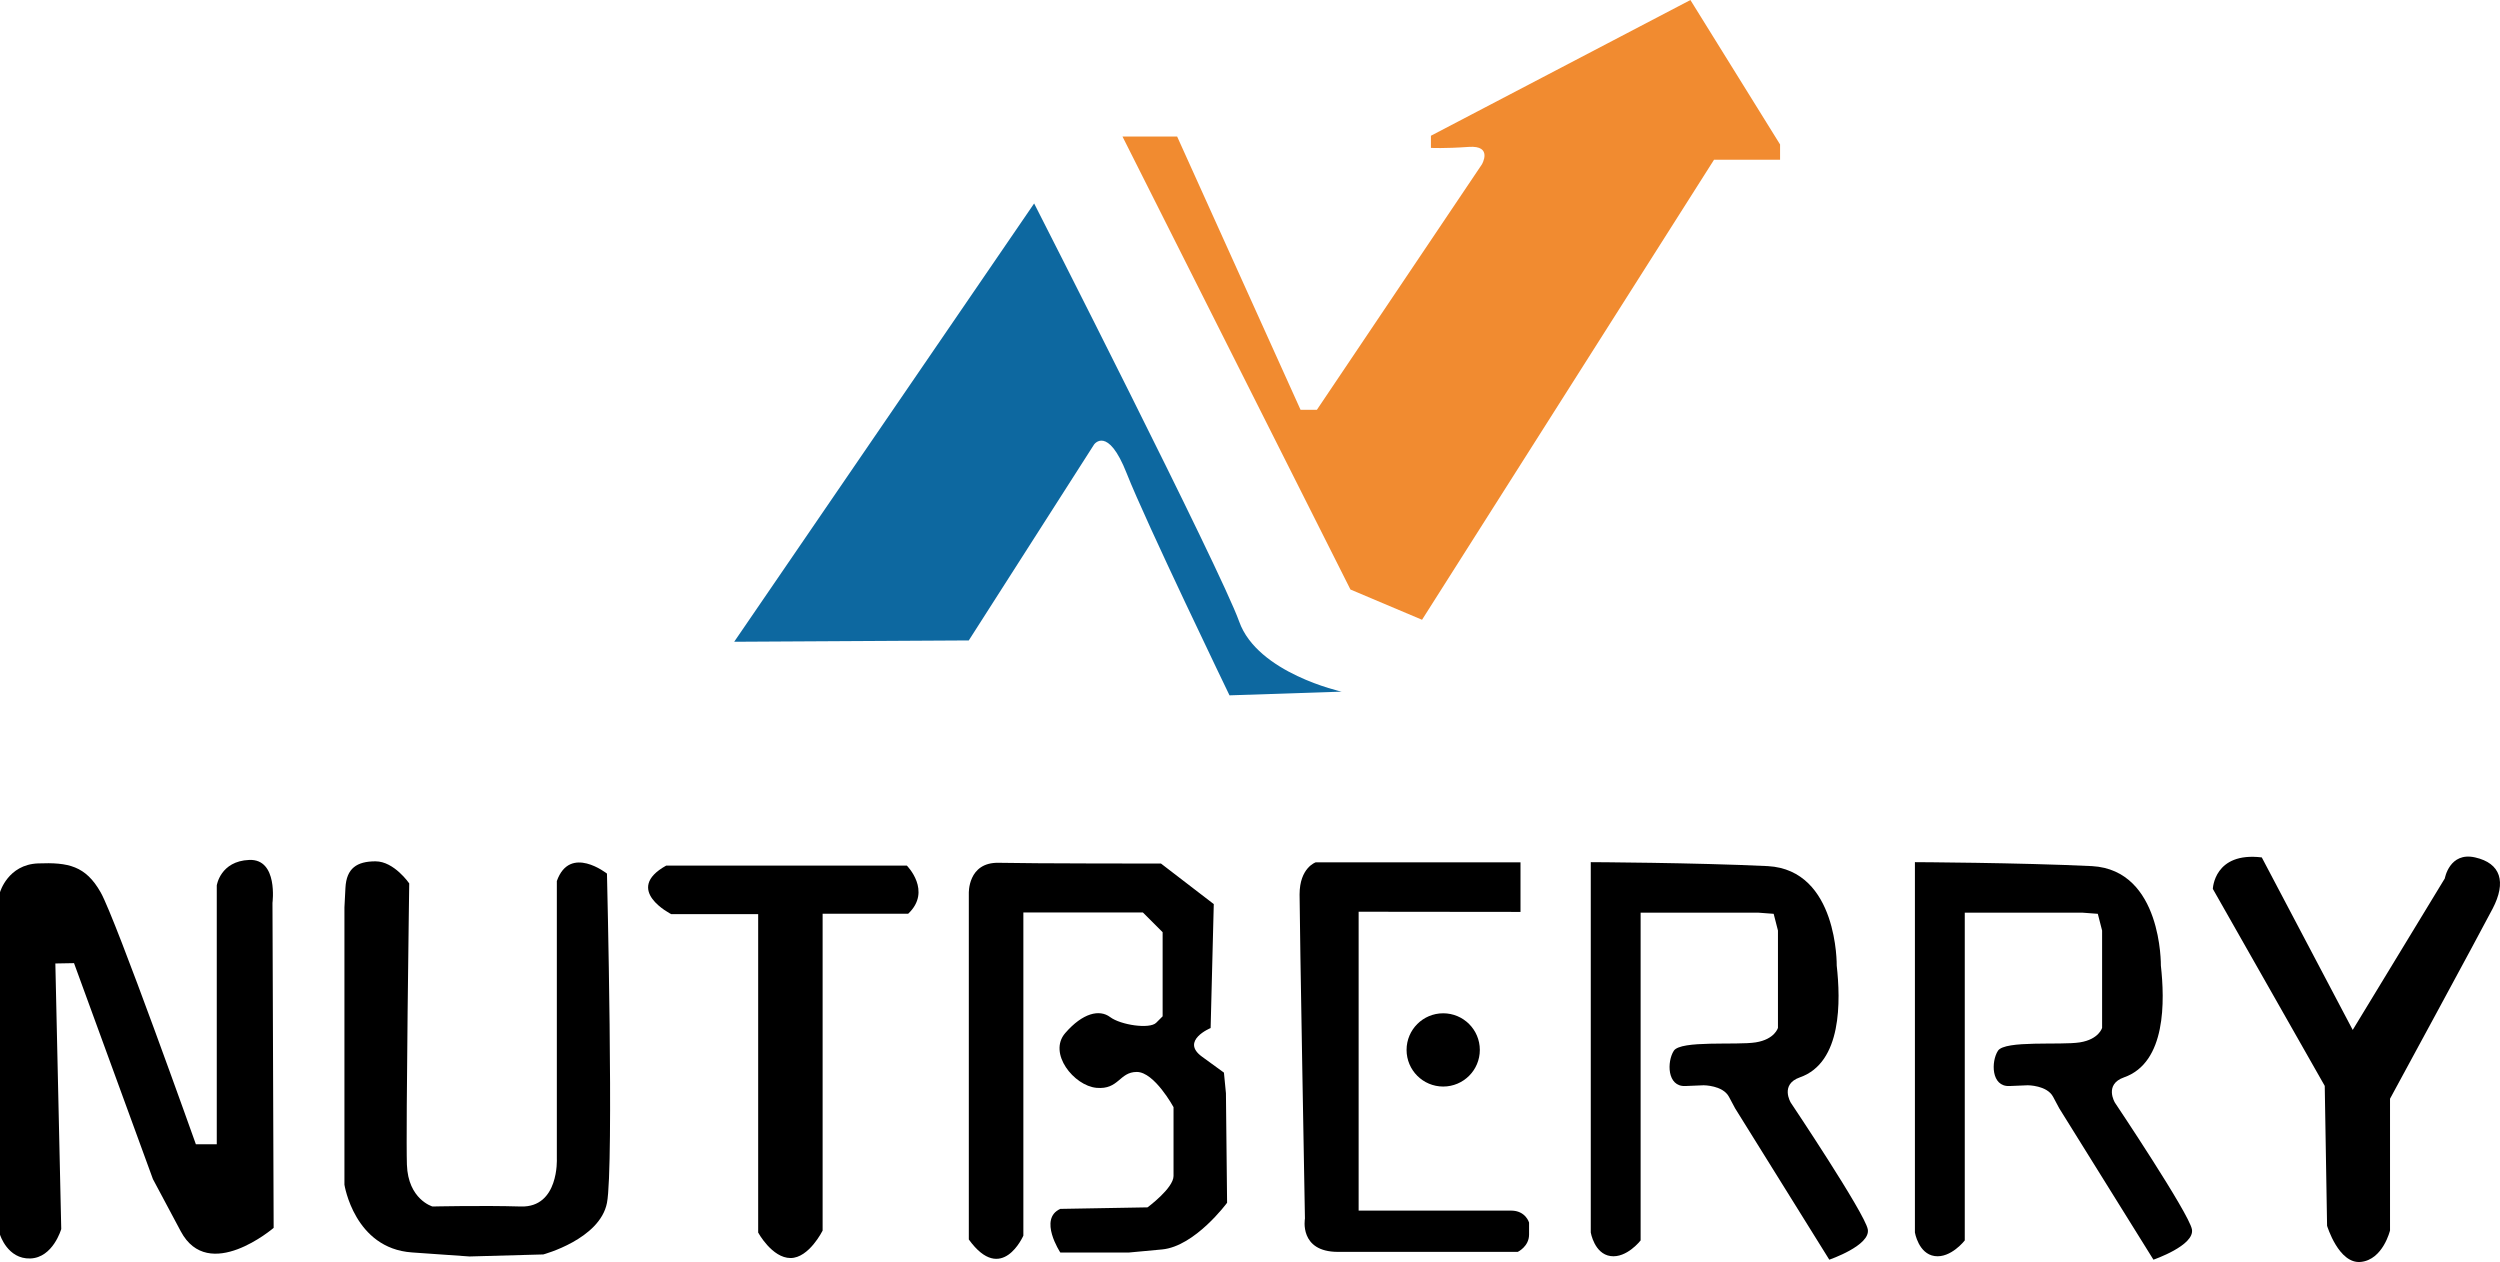 <?xml version="1.0" encoding="UTF-8"?>
<!DOCTYPE svg PUBLIC "-//W3C//DTD SVG 1.1//EN" "http://www.w3.org/Graphics/SVG/1.1/DTD/svg11.dtd">
<!-- Creator: CorelDRAW -->
<svg xmlns="http://www.w3.org/2000/svg" xml:space="preserve" width="61.476mm" height="31.034mm" version="1.1" style="shape-rendering:geometricPrecision; text-rendering:geometricPrecision; image-rendering:optimizeQuality; fill-rule:evenodd; clip-rule:evenodd"
viewBox="0 0 2010.9 1015.11"
 xmlns:xlink="http://www.w3.org/1999/xlink"
 xmlns:xodm="http://www.corel.com/coreldraw/odm/2003">
 <defs>
  <style type="text/css">
   <![CDATA[
    .fil2 {fill:#F18B30}
    .fil1 {fill:#0D68A0}
    .fil0 {fill:#000}
   ]]>
  </style>
 </defs>
 <g id="Layer_x0020_1">
  <g id="_1933504255520">
   <g>
    <path class="fil0" d="M-0 993.13l0 -275.46c0,0 6.31,-22.26 30.58,-23.19 24.27,-0.94 38.28,1.86 50.42,23.34 12.14,21.47 76.56,202.59 76.56,202.59l16.8 0 0 -208.19c0,0 2.8,-19.61 26.14,-20.54 23.34,-0.93 18.67,34.55 18.67,34.55l0.94 261.41c0,0 -52.28,44.81 -74.69,2.8 -22.41,-42.01 -22.41,-42.01 -22.41,-42.01l-63.47 -173.73 -15.02 0.27 4.74 213.6c0,0 -6.59,23.07 -24.9,23.68 -18.31,0.61 -24.35,-19.12 -24.35,-19.12z"/>
    <g>
     <path class="fil1" d="M1079.19 556.33c0,0 -67.65,-14.79 -82.45,-56.38 -14.8,-41.58 -164.92,-336.31 -164.92,-336.31l-241.27 352.56 188.69 -1.07 100.78 -157.6c0,0 10.98,-15.65 26.28,23.29 15.3,38.94 82.66,178.48 82.66,178.48l90.23 -2.98z"/>
     <path class="fil2" d="M1143.82 498.5l-57.57 -24.33 -183.37 -364.37 43.96 0 99.28 219.82 13.13 0 132.7 -197.37c0,0 9.17,-15.51 -10.58,-14.1 -19.75,1.41 -30.39,0.79 -30.39,0.79l0 -9.76 208.72 -109.17 72.12 116.18 0 12.27 -53.11 0 -234.88 370.05z"/>
     <path class="fil0" d="M447.9 708.7l0 223.42c0,0 1.87,39.26 -28.98,38.33 -30.85,-0.93 -71.05,0 -71.05,0 0,0 -19.63,-5.61 -20.57,-33.65 -0.94,-28.05 1.87,-226.23 1.87,-226.23 0,0 -12.15,-17.76 -27.11,-17.76 -14.96,0 -23.39,5.56 -24.2,21.32 -0.81,15.76 -0.81,15.76 -0.81,15.76l0 223.02c0,0 7.91,51.23 54.25,54.48 46.34,3.25 46.34,3.25 46.34,3.25l59.36 -1.63c0,0 45.53,-12.19 51.22,-41.47 5.69,-29.27 0,-264.86 0,-264.86 0,0 -29.81,-23.66 -40.33,6.01z"/>
     <path class="fil0" d="M535.85 696.24l193.57 0c0,0 20.43,20.44 1.08,38.72l-68.82 0 0 254.86c0,0 -10.93,22.08 -25.8,22.08 -14.88,0 -26.04,-20.46 -26.04,-20.46l0 -256.15 -69.93 0c0,0 -39.03,-19.59 -4.05,-39.05z"/>
     <path class="fil0" d="M779.28 997l0 -278.26c0,0 -1.09,-25.36 24.14,-24.75 25.23,0.61 130.44,0.61 130.44,0.61l42.45 32.61 -2.53 99.7c0,0 -24.61,10.17 -6.96,23.01 17.66,12.84 17.66,12.84 17.66,12.84l1.61 16.59 0.93 88.1c0,0 -25.84,35.08 -52.31,37.54 -26.46,2.46 -26.46,2.46 -26.46,2.46l-55.38 0c0,0 -17.85,-27.07 0,-35.08l70.15 -1.23c0,0 20.92,-15.39 20.92,-25.23 0,-9.85 0,-55.38 0,-55.38 0,0 -15.39,-28.31 -29.54,-28.31 -14.15,0 -14.37,14.4 -32.42,12.78 -18.05,-1.62 -39.23,-27.83 -25.15,-44.05 14.08,-16.22 27.54,-19.28 36.11,-12.86 8.57,6.43 31.83,9.8 37.03,4.59 5.2,-5.2 5.2,-5.2 5.2,-5.2l0 -67.65 -15.86 -15.86 -96.16 0 0 259.91c0,0 -17.34,39.85 -43.88,3.1z"/>
     <path class="fil0" d="M1223.03 733.49l0 -39.85 -164.78 0c0,0 -12.92,4.3 -12.92,25.85 0,21.54 4.31,260.64 4.31,260.64 0,0 -5,26.82 26.59,26.82 31.59,0 144.59,0 144.59,0 0,0 9.1,-4.29 9.1,-13.92 0,-9.64 0,-9.64 0,-9.64 0,0 -2.68,-9.64 -14.46,-9.64 -11.78,0 -122.63,0 -122.63,0l0 -240.4 130.21 0.14z"/>
     <circle class="fil0" cx="1160.85" cy="844.5" r="29.46"/>
     <path class="fil0" d="M1279.55 693.46l0 297.9c0,0 2.84,17.1 15.88,18.96 13.04,1.86 24.22,-12.58 24.22,-12.58l0 -263.65 94.46 0 12.56 0.94 3.45 13.46 0 78.24c0,0 -2.46,9.24 -17.87,11.7 -15.4,2.47 -60.38,-1.85 -65.92,6.78 -5.54,8.63 -5.54,28.96 9.24,28.34 14.79,-0.61 14.79,-0.61 14.79,-0.61 0,0 15.4,0 20.33,9.24 4.93,9.24 4.93,9.24 4.93,9.24l75.79 121.8c0,0 33.41,-11.41 30.96,-24.44 -2.45,-13.04 -61.93,-101.85 -61.93,-101.85 0,0 -8.96,-14.67 7.33,-20.37 34.09,-11.93 32.73,-61.96 29.62,-89.91 0,0 1.16,-76.83 -55.41,-80 -59.04,-2.81 -142.45,-3.18 -142.45,-3.18z"/>
     <path class="fil0" d="M1540.28 693.46l0 297.9c0,0 2.84,17.1 15.88,18.96 13.04,1.86 24.22,-12.58 24.22,-12.58l0 -263.65 94.46 0 12.56 0.94 3.45 13.46 0 78.24c0,0 -2.46,9.24 -17.87,11.7 -15.4,2.47 -60.38,-1.85 -65.92,6.78 -5.54,8.63 -5.54,28.96 9.24,28.34 14.79,-0.61 14.79,-0.61 14.79,-0.61 0,0 15.4,0 20.33,9.24 4.93,9.24 4.93,9.24 4.93,9.24l75.79 121.8c0,0 33.41,-11.41 30.96,-24.44 -2.45,-13.04 -61.93,-101.85 -61.93,-101.85 0,0 -8.96,-14.67 7.33,-20.37 34.09,-11.93 32.73,-61.96 29.62,-89.91 0,0 1.16,-76.83 -55.41,-80 -59.04,-2.81 -142.45,-3.18 -142.45,-3.18z"/>
    </g>
    <path class="fil0" d="M1819.29 689.66l73.14 138.77 74.08 -121.89c0,0 3.75,-21.57 24.38,-16.88 20.63,4.69 25.31,19.69 14.06,41.26 -11.25,21.57 -82.51,152.84 -82.51,152.84l0 105.95c0,0 -5.62,23.44 -23.44,25.32 -17.82,1.87 -27.19,-29.07 -27.19,-29.07l-1.88 -112.52 -90.01 -158.46c0,0 0.94,-30.01 39.38,-25.32z"/>
   </g>
  </g>
 </g>
</svg>
